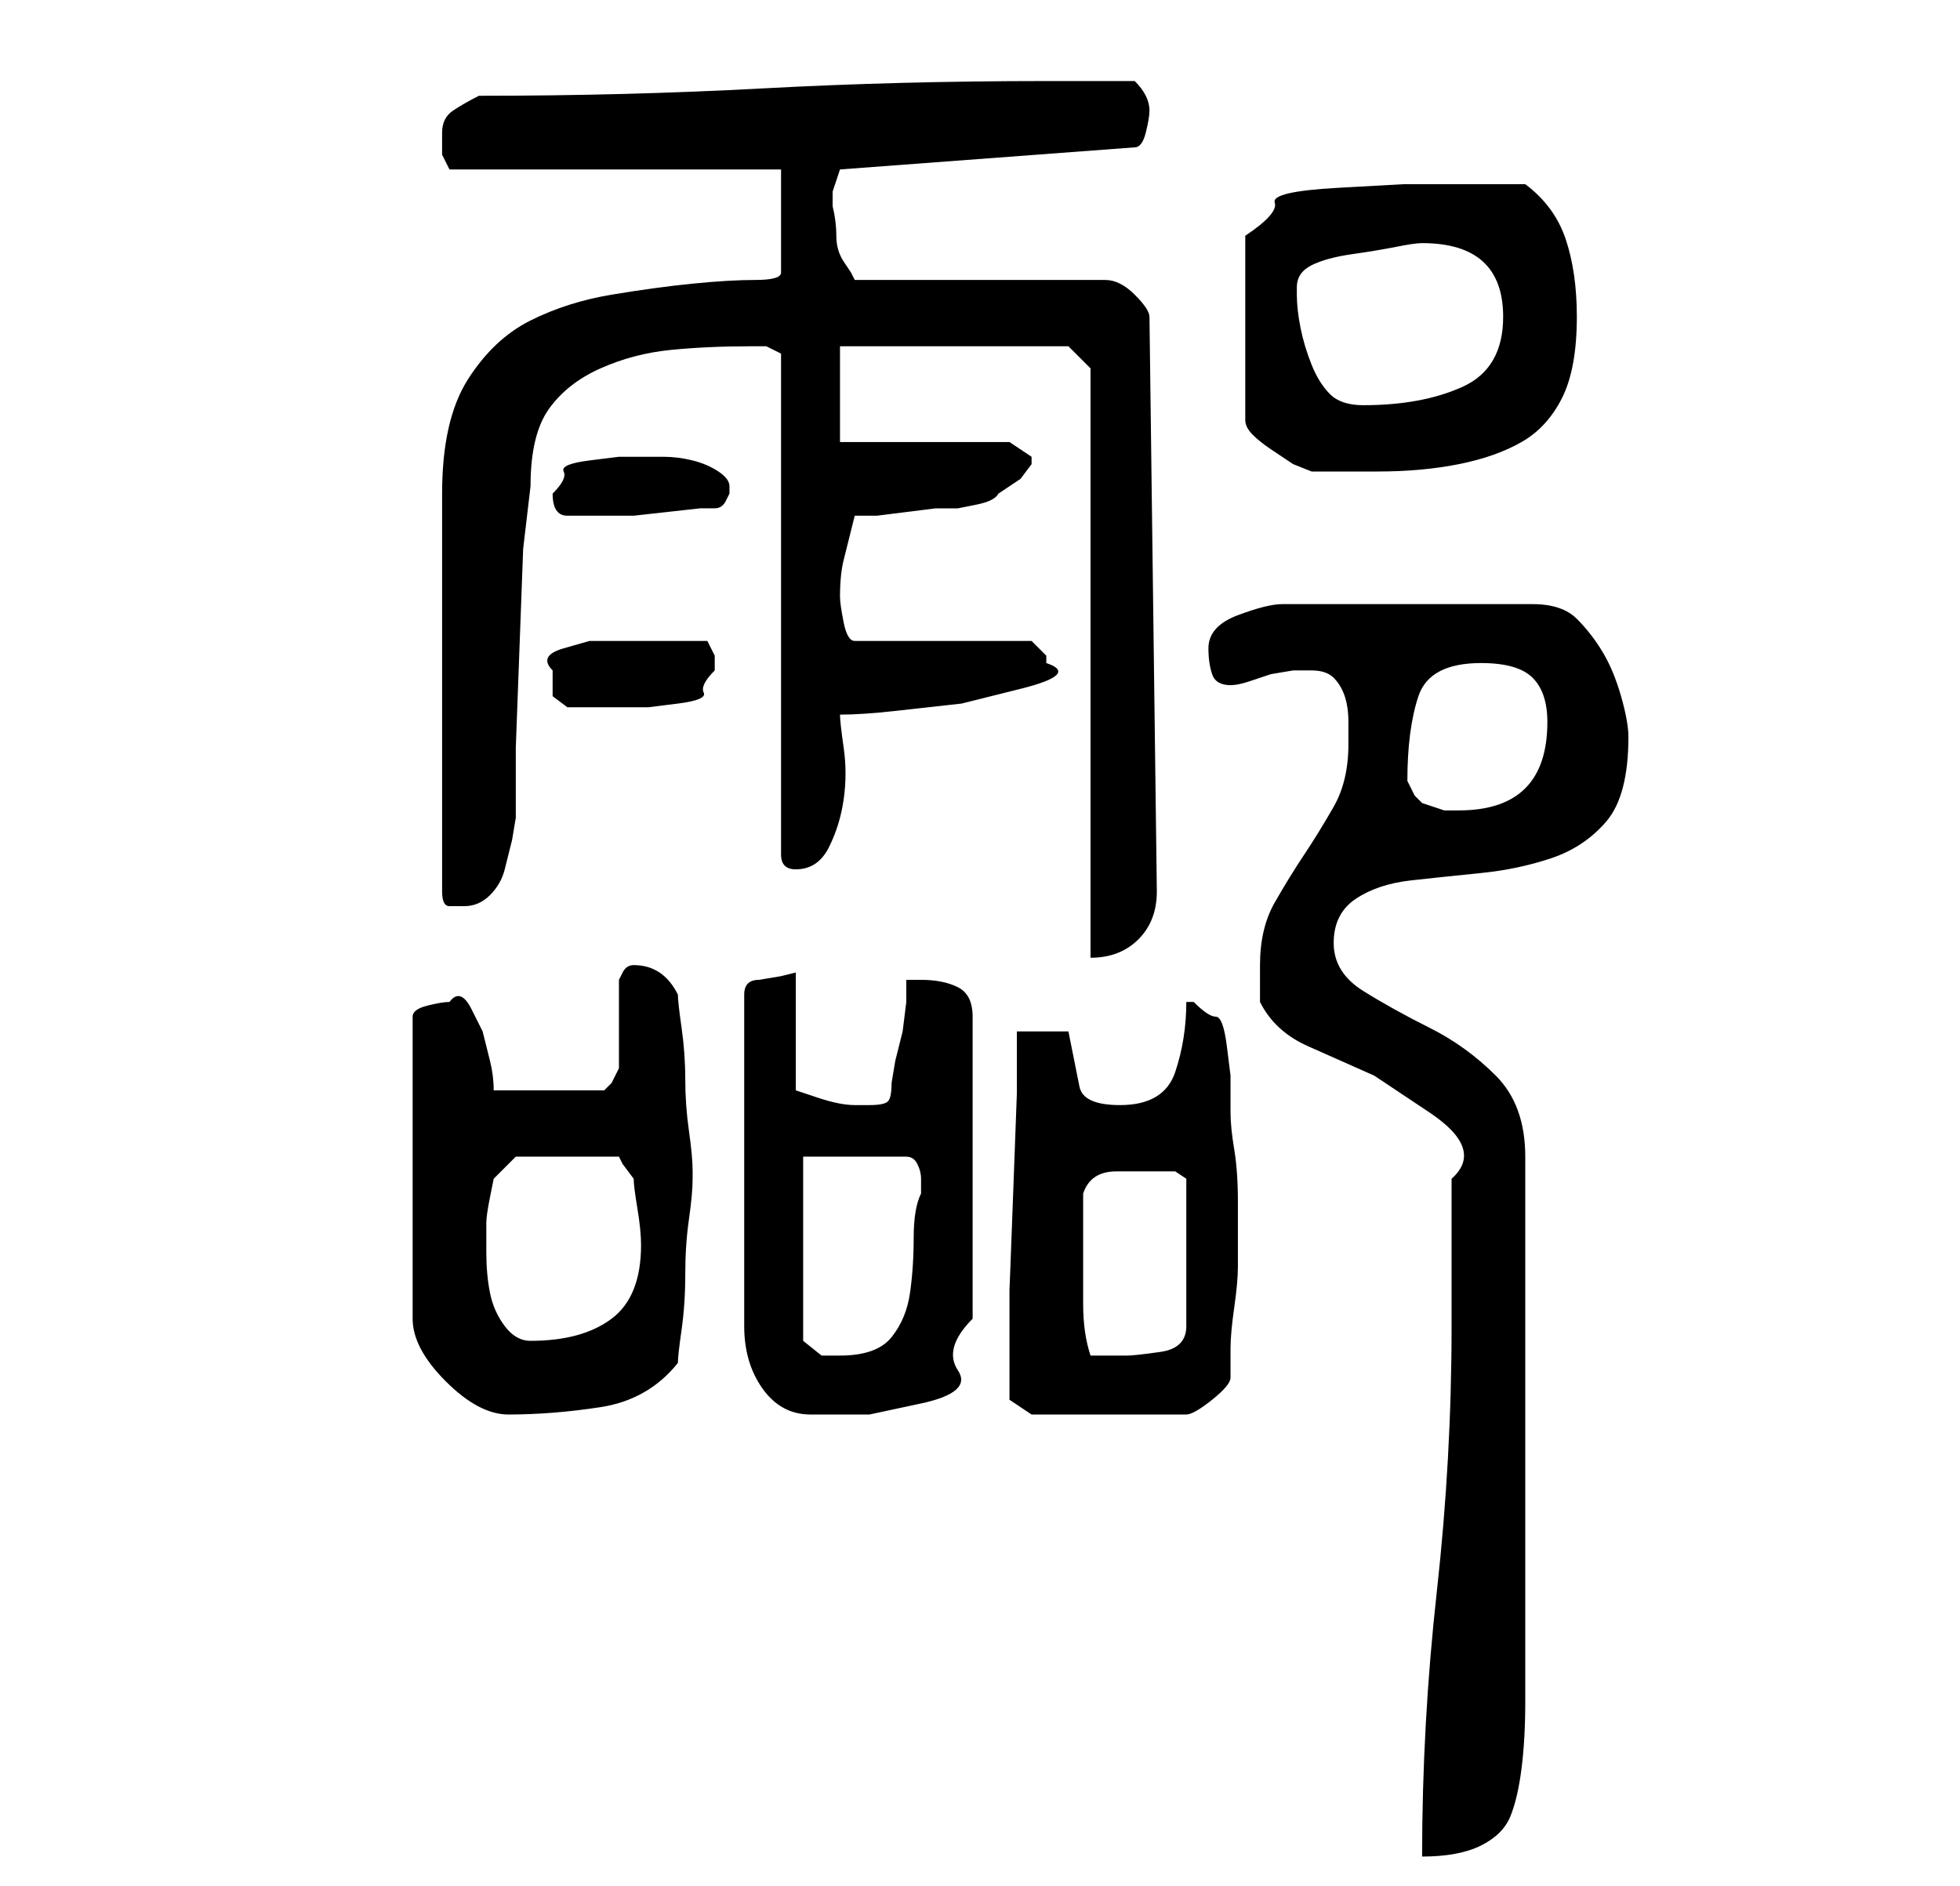 <?xml version="1.0" standalone="no"?>
<!DOCTYPE svg PUBLIC "-//W3C//DTD SVG 1.1//EN" "http://www.w3.org/Graphics/SVG/1.1/DTD/svg11.dtd" >
<svg xmlns="http://www.w3.org/2000/svg" xmlns:xlink="http://www.w3.org/1999/xlink" version="1.1" viewBox="-10 0 266 256">
   <path fill="currentColor"
d="M187 180q0 18 -2 36t-2 36q5 0 8 -1.5t4 -4t1.5 -6.5t0.5 -9v-74q0 -7 -4 -11t-9 -6.5t-9 -5t-4 -6.5t3 -6t7.5 -2.5t9.5 -1t9.5 -2t7.5 -5t3 -11.5q0 -2 -1 -5.5t-2.5 -6t-3.5 -4.5t-6 -2h-34q-2 0 -6 1.5t-4 4.5q0 2 0.5 3.5t2.5 1.5q1 0 2.5 -0.5l3 -1t3 -0.5h2.5
q2 0 3 1t1.5 2.5t0.5 3.5v3q0 5 -2 8.5t-4 6.5t-4 6.5t-2 8.5v2.5v2.5q2 4 6.5 6l9 4t7.5 5t3 9v20zM51 136q-1 0 -3 0.5t-2 1.5v41q0 4 4.5 8.5t8.5 4.5q6 0 12.5 -1t10.5 -6q0 -1 0.5 -4.5t0.5 -7.5t0.5 -7.5t0.5 -5.5v-1v0q0 -2 -0.5 -5.5t-0.5 -7t-0.5 -7t-0.5 -4.5
q-2 -4 -6 -4v0q-1 0 -1.5 1l-0.5 1v2.5v3.5v3.5v2.5t-1 2l-1 1h-15q0 -2 -0.5 -4l-1 -4t-1.5 -3t-3 -1zM108 150h-1h-1q-2 0 -5 -1l-3 -1v-16l-2 0.5t-3 0.5q-2 0 -2 2v45q0 5 2.5 8.5t6.5 3.5h8t7 -1.5t5 -4.5t2 -7v-41q0 -3 -2 -4t-5 -1h-1h-1v3t-0.5 4l-1 4t-0.5 3
q0 2 -0.5 2.5t-2.5 0.5zM127 187v3t3 2h21q1 0 3.5 -2t2.5 -3v-4q0 -2 0.5 -5.5t0.5 -5.5v-4v-5q0 -4 -0.5 -7t-0.5 -5v-3v-2t-0.5 -4t-1.5 -4t-3 -2h-1q0 5 -1.5 9.5t-7.5 4.5q-5 0 -5.5 -2.5l-1.5 -7.5h-7v8.5t-0.5 13.5t-0.5 13v9v3zM99 157h14q1 0 1.5 1t0.5 2v2
q-1 2 -1 6t-0.5 7.5t-2.5 6t-7 2.5h-2.5t-2.5 -2v-25zM137 170v-8q1 -3 4.5 -3h5.5h2.5t1.5 1v20q0 3 -3.5 3.5t-4.5 0.5h-2.5h-2.5q-1 -3 -1 -7v-7zM56 166q0 -1 0.5 -3.5l0.5 -2.5l3 -3h14l0.5 1t1.5 2q0 1 0.5 4t0.5 5v0q0 7 -4 10t-11 3q-2 0 -3.5 -2t-2 -4.5t-0.5 -5.5
v-4zM138 50v80q4 0 6.5 -2.5t2.5 -6.5l-1 -78q0 -1 -2 -3t-4 -2h-34l-0.5 -1t-1 -1.5t-1 -3.5t-0.5 -4v-1v-1l0.5 -1.5l0.5 -1.5l40 -3q1 0 1.5 -2t0.5 -3t-0.5 -2t-1.5 -2h-2.5h-3.5h-4h-2q-20 0 -38.5 1t-38.5 1q-2 1 -3.5 2t-1.5 3v3t1 2h45v14q0 1 -3.5 1t-8.5 0.5
t-11 1.5t-11 3.5t-8.5 8t-3.5 15.5v4v7.5v8.5v7v6v8v8v5q0 2 1 2h2q2 0 3.5 -1.5t2 -3.5l1 -4t0.5 -3v-9.5t0.5 -13.5t0.5 -13.5t1 -8.5q0 -7 2.5 -10.5t7 -5.5t9.5 -2.5t11 -0.5h2t2 1v68q0 1 0.5 1.5t1.5 0.5v0q3 0 4.5 -3t2 -6.5t0 -7t-0.5 -4.5q3 0 7.5 -0.5l9 -1t8 -2
t3.5 -3.5v-1l-1 -1l-1 -1h-24q-1 0 -1.5 -2.5t-0.5 -3.5q0 -3 0.5 -5l1.5 -6h3t4 -0.5t4 -0.5h3t2.5 -0.5t3 -1.5l3 -2t1.5 -2v-1l-1.5 -1l-1.5 -1h-23v-13h31zM181 106q0 -7 1.5 -11.5t8.5 -4.5q5 0 7 2t2 6q0 6 -3 9t-9 3h-2t-3 -1l-1 -1t-1 -2zM65 91v3.5t2 1.5h4h3h4
t4 -0.5t3.5 -1.5t1.5 -3v-2t-1 -2h-8h-3.5h-4.5t-3.5 1t-1.5 3zM65 67q0 3 2 3h4h3h2t4.5 -0.5t4.5 -0.5h2q1 0 1.5 -1l0.5 -1v-1q0 -1 -1.5 -2t-3.5 -1.5t-4 -0.5h-3h-3t-4 0.5t-3.5 1.5t-1.5 3zM186 25h-5.5t-9 0.5t-8.5 2t-4 4.5v25q0 1 1 2t2.5 2l3 2t2.5 1h9q6 0 11 -1
t8.5 -3t5.5 -6t2 -11q0 -6 -1.5 -10.5t-5.5 -7.5h-2.5h-3.5h-3h-2zM166 39q0 -2 2 -3t5.5 -1.5t6 -1t3.5 -0.5q11 0 11 10q0 7 -5.5 9.5t-13.5 2.5q-3 0 -4.5 -1.5t-2.5 -4t-1.5 -5t-0.5 -4.5v-1z" />
</svg>
